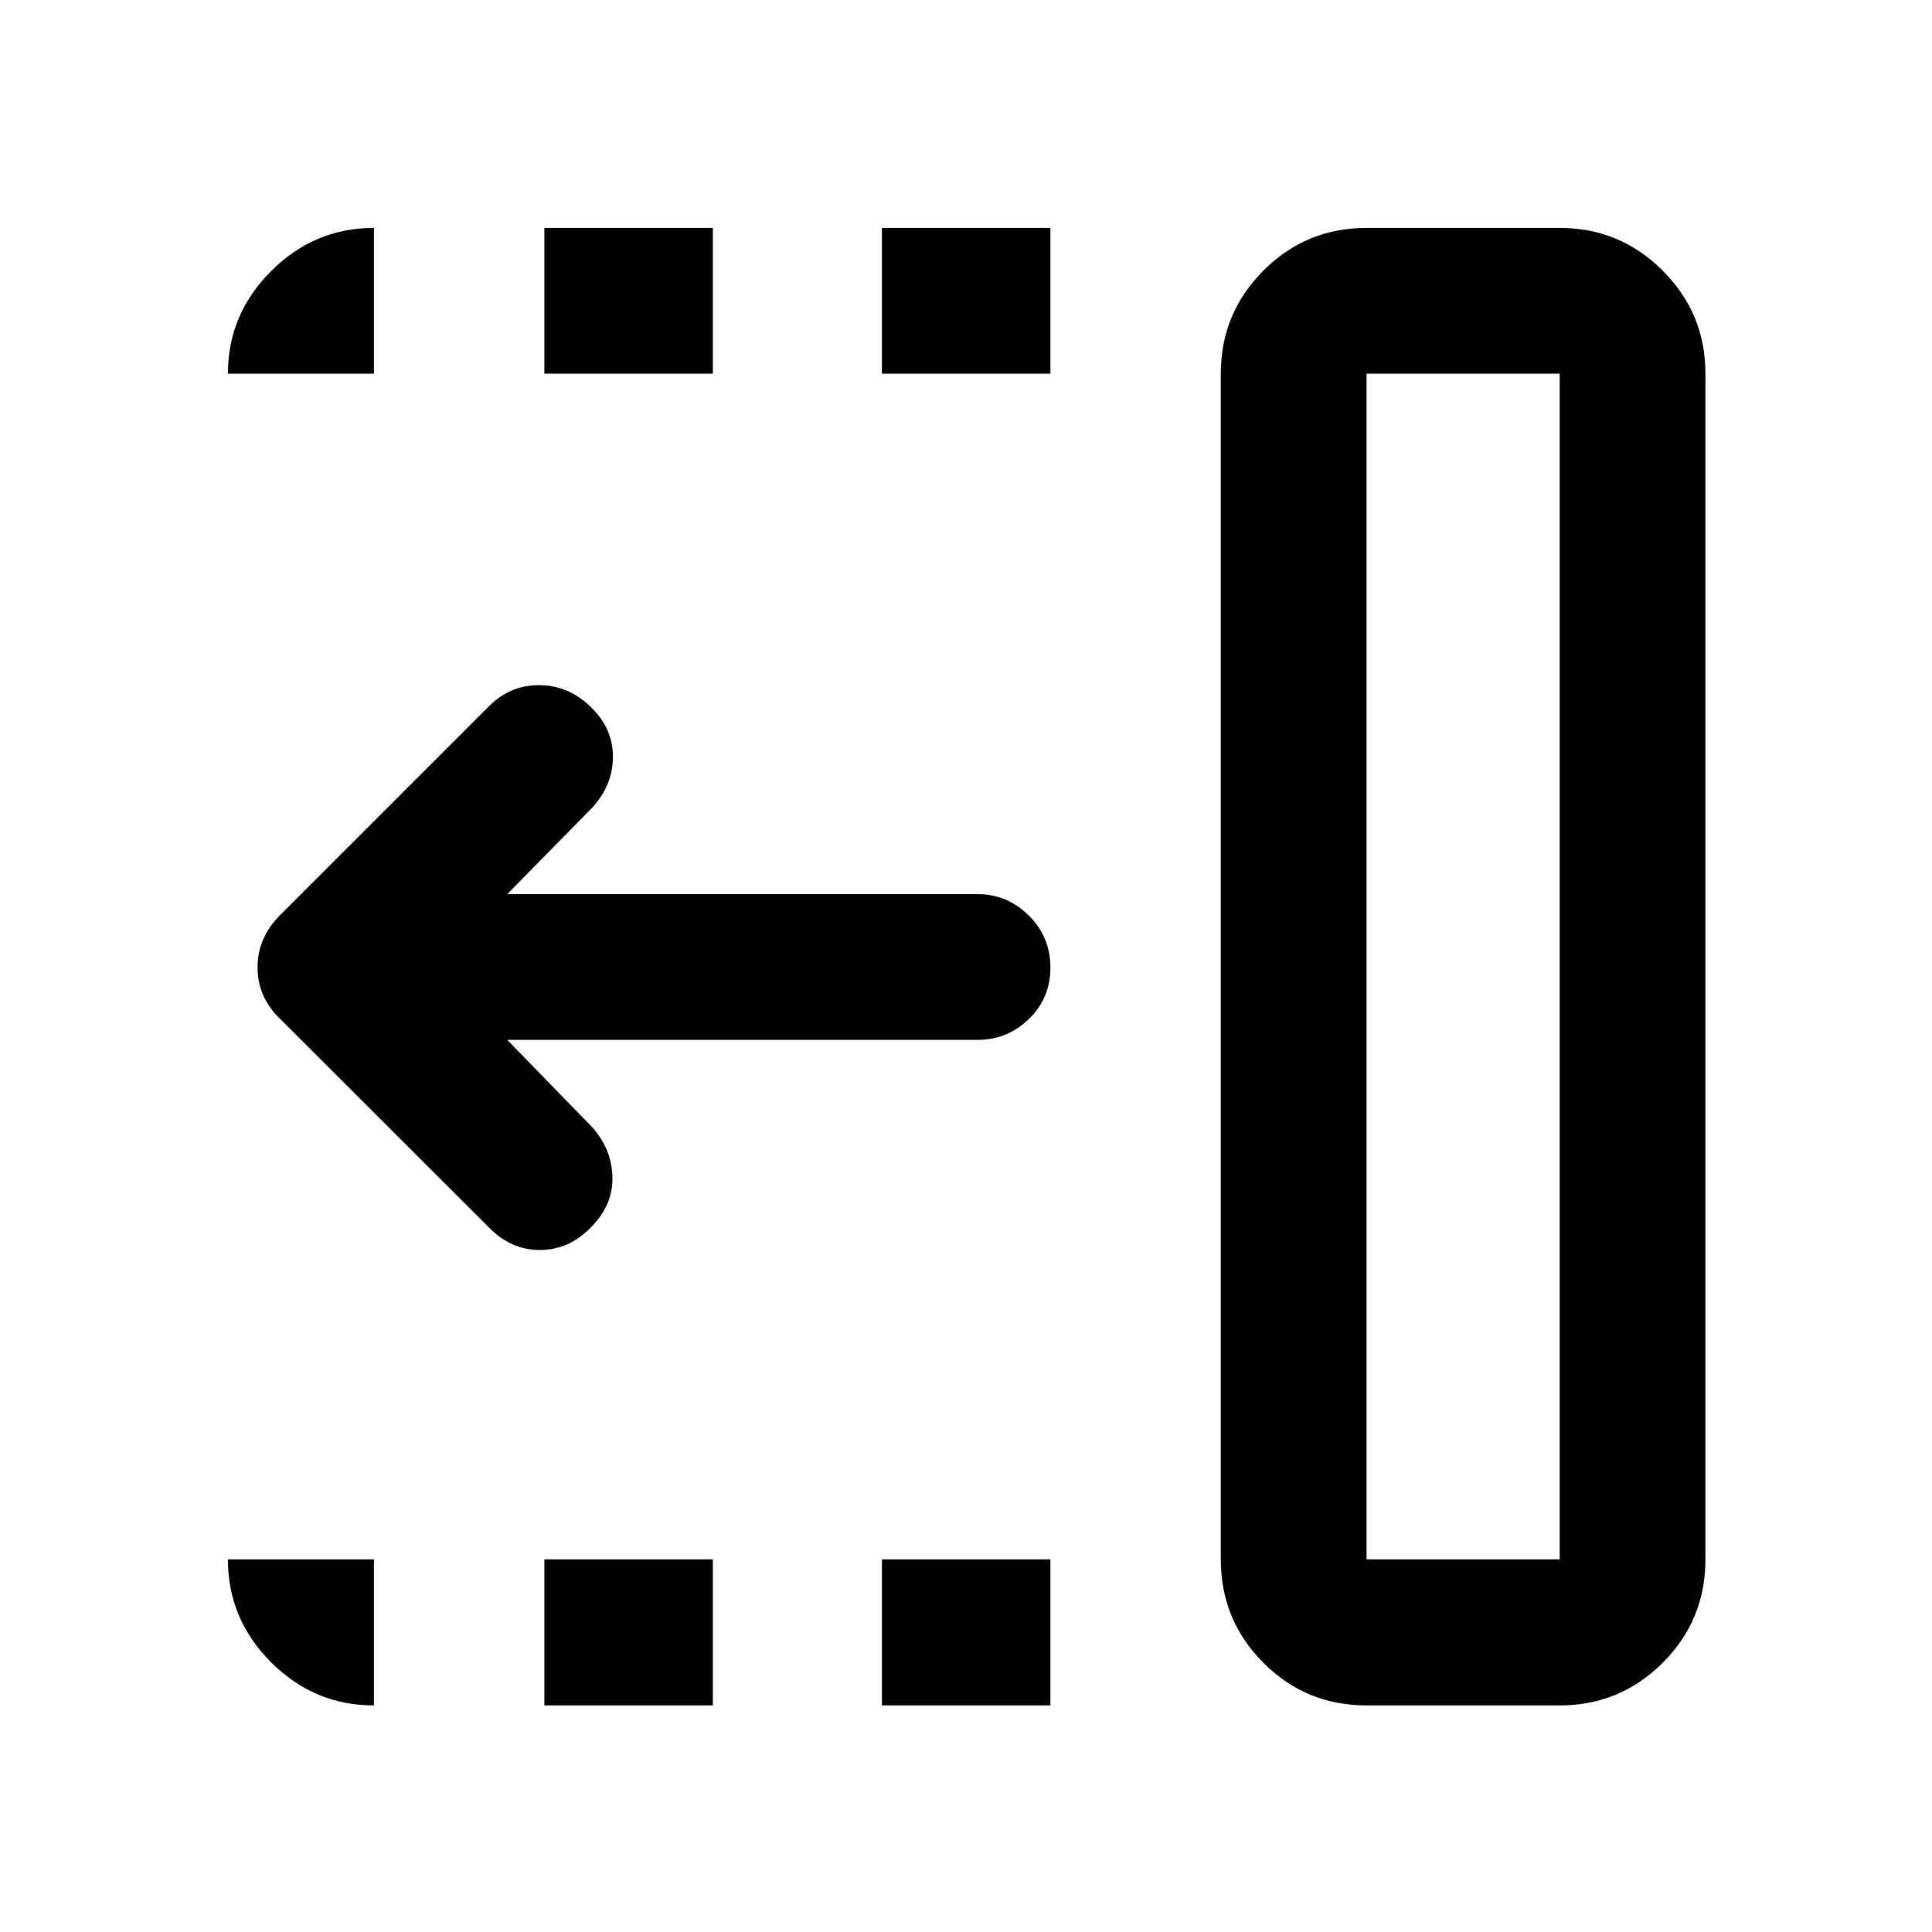 <svg xmlns="http://www.w3.org/2000/svg" height="40" viewBox="0 96 960 960" width="40"><path d="M438.217 281.666v-72.42h83.725v72.42h-83.725Zm0 661.755v-72.58h83.725v72.58h-83.725ZM270.492 281.666v-72.42h83.725v72.42h-83.725Zm0 661.755v-72.58h83.725v72.58h-83.725Zm-27.558-237.518-103.76-103.642q-11.189-10.731-11.189-25.563 0-14.831 11.189-25.959l104-104q10.521-10.522 25.264-10.279 14.743.243 25.815 11.555 10.464 10.428 10.297 24.384-.166 13.956-10.275 24.898l-42.232 42.993h233.696q14.764 0 25.483 10.639 10.72 10.638 10.72 25.855 0 15.216-10.72 25.571-10.719 10.355-25.483 10.355H252.043l42.159 43.326q9.776 10.942 10.113 24.834.337 13.891-10.661 24.971-10.959 11.275-25.375 11.275-14.417 0-25.345-11.213Zm436.095 164.938H775V281.666h-95.971v589.175Zm0 72.58q-30.118 0-51.269-21.198t-21.151-51.382V281.666q0-29.951 21.151-51.185 21.151-21.235 51.269-21.235H775q29.951 0 51.186 21.235 21.235 21.234 21.235 51.185v589.175q0 30.184-21.235 51.382-21.235 21.198-51.186 21.198h-95.971Zm0-72.58H775h-95.971Zm-493.203 72.58q-29.685 0-51.132-21.448-21.448-21.448-21.448-51.132h72.58v72.58Zm-72.58-661.755q0-29.451 21.448-50.935 21.447-21.485 51.132-21.485v72.42h-72.58Z"/></svg>